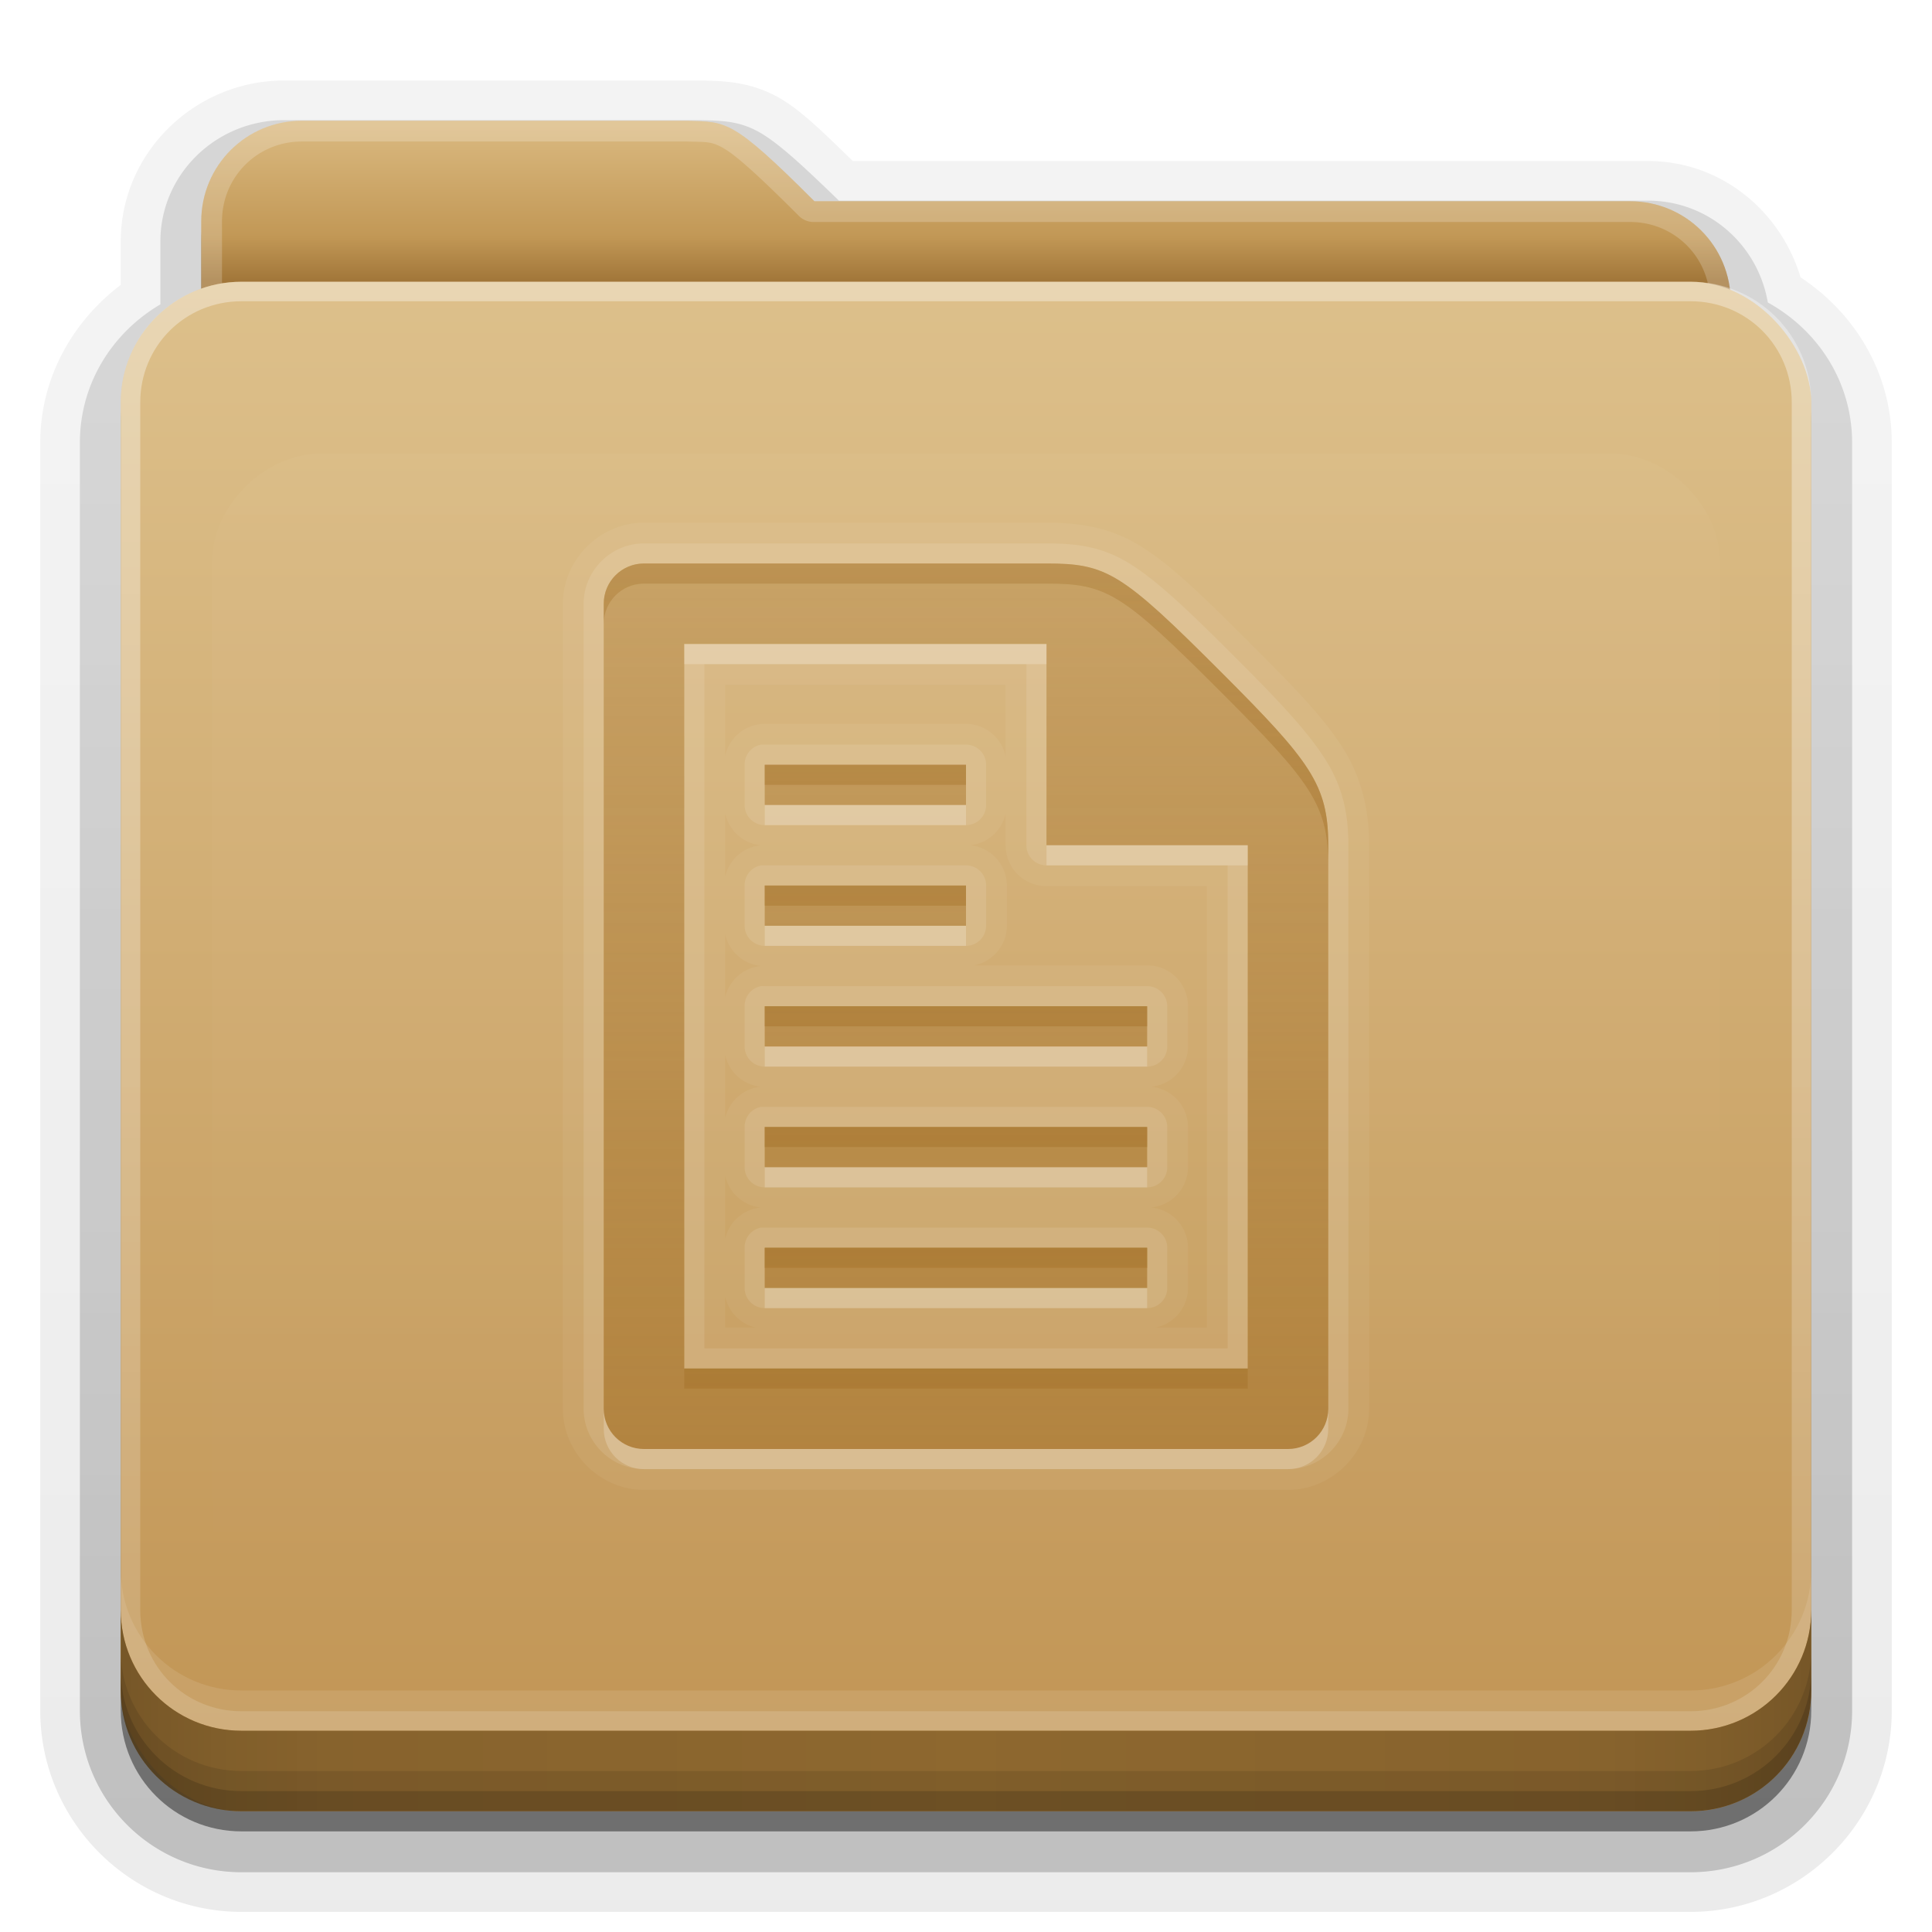 <?xml version="1.0" encoding="UTF-8"?>
<svg id="svg2408" width="96" height="96" version="1.0" xmlns="http://www.w3.org/2000/svg" xmlns:cc="http://creativecommons.org/ns#" xmlns:dc="http://purl.org/dc/elements/1.1/" xmlns:rdf="http://www.w3.org/1999/02/22-rdf-syntax-ns#" xmlns:xlink="http://www.w3.org/1999/xlink">
 <defs id="defs2410">
  <linearGradient id="linearGradient3361" x1="48.036" x2="48.036" y1="25.911" y2="85.821" gradientTransform="scale(1.06 .944)" gradientUnits="userSpaceOnUse">
   <stop id="stop3319" stop-color="#c6953a" offset="0"/>
   <stop id="stop3321" stop-color="#ab7a1f" offset="1"/>
  </linearGradient>
  <linearGradient id="ButtonShadow" x1="45.448" x2="45.448" y1="80.472" y2="7.016" gradientTransform="matrix(1.006 0 0 .994 0 12)" gradientUnits="userSpaceOnUse">
   <stop id="stop3750" offset="0"/>
   <stop id="stop3752" stop-opacity=".588" offset="1"/>
  </linearGradient>
  <linearGradient id="linearGradient3706" x1="48" x2="48" y1="78" y2="5.988" gradientTransform="translate(0,8)" gradientUnits="userSpaceOnUse">
   <stop id="stop3189" stop-color="#c29656" offset="0"/>
   <stop id="stop3191" stop-color="#ddc08b" offset="1"/>
  </linearGradient>
  <filter id="filter3174" color-interpolation-filters="sRGB">
   <feGaussianBlur id="feGaussianBlur3176" stdDeviation="1.71"/>
  </filter>
  <linearGradient id="linearGradient3664" x1="45.448" x2="45.448" y1="80.472" y2="5.297" gradientTransform="matrix(1.006 0 0 .994 0 12)" gradientUnits="userSpaceOnUse" xlink:href="#ButtonShadow"/>
  <clipPath id="clipPath3860">
   <rect id="rect3862" x="6" y="18" width="84" height="72" rx="6" ry="6" fill="#f0f"/>
  </clipPath>
  <filter id="filter3870" x="-.166" y="-.197" width="1.331" height="1.394" color-interpolation-filters="sRGB">
   <feGaussianBlur id="feGaussianBlur3872" stdDeviation="5.17"/>
  </filter>
  <linearGradient id="linearGradient3699">
   <stop id="stop3701" stop-color="#aa7932" stop-opacity=".784" offset="0"/>
   <stop id="stop3703" stop-color="#aa7932" stop-opacity=".392" offset="1"/>
  </linearGradient>
  <linearGradient id="linearGradient3077" x1="90" x2="48" y1="88" y2="88" gradientUnits="userSpaceOnUse" spreadMethod="reflect">
   <stop id="stop3894" stop-opacity=".588" offset="0"/>
   <stop id="stop3896" stop-opacity=".471" offset=".118"/>
   <stop id="stop3898" stop-opacity=".392" offset=".238"/>
   <stop id="stop3900" stop-opacity=".314" offset="1"/>
  </linearGradient>
  <linearGradient id="linearGradient3094" x1="48" x2="48" y1="75.083" y2="-40" gradientTransform="matrix(1,0,0,-1,0,92)" gradientUnits="userSpaceOnUse">
   <stop id="stop4386" stop-color="#fff" offset="0"/>
   <stop id="stop4388" stop-color="#fff" stop-opacity="0" offset="1"/>
  </linearGradient>
  <linearGradient id="linearGradient3123" x1="48.022" x2="48.022" y1="22.933" y2="81.481" gradientUnits="userSpaceOnUse">
   <stop id="stop3876" stop-color="#fff" offset="0"/>
   <stop id="stop3878" stop-color="#fff" stop-opacity="0" offset="1"/>
  </linearGradient>
  <linearGradient id="linearGradient3105" x1="34.86" x2="34.86" y1="16.275" y2="26.987" gradientTransform="matrix(.72 0 0 .72 1.92 -5.52)" gradientUnits="userSpaceOnUse">
   <stop id="stop4010" stop-color="#dab980" offset="0"/>
   <stop id="stop4012" stop-color="#c29856" offset=".717"/>
   <stop id="stop4014" stop-color="#a2773a" offset="1"/>
  </linearGradient>
  <linearGradient id="linearGradient3952" x1="43" x2="43" y1="91" y2="7" gradientUnits="userSpaceOnUse" xlink:href="#ButtonShadow"/>
  <linearGradient id="linearGradient3961" x1="45" x2="45" y1="92" y2="7" gradientUnits="userSpaceOnUse" xlink:href="#ButtonShadow"/>
  <linearGradient id="linearGradient3087" x1="56" x2="56" y1="76" y2="32" gradientTransform="translate(0,-4)" gradientUnits="userSpaceOnUse" xlink:href="#linearGradient3699"/>
 </defs>
 <g id="layer2" display="none">
  <path id="rect3745" d="m14.969 8.803c-1.64 0-2.969 1.282-2.969 2.875v7.322c-3.324 0-7 2.676-7 6v61c0 3.324 2.676 6 6 6h74c3.324 0 6-2.676 6-6v-61c0-3.324-3.747-6-7.071-6v-0.135c0-2.389-1.978-4.312-4.438-4.312h-43.335l-1.469-2.875c-0.733-1.425-1.329-2.875-2.969-2.875h-16.75z" fill="url(#linearGradient3664)" filter="url(#filter3174)" opacity=".9"/>
 </g>
 <g id="layer4">
  <path id="path3984" d="m14.125 4c-4.434 0-8.125 3.568-8.125 8v2.156c-2.376 1.802-4 4.603-4 7.844v63c0 5.504 4.496 10 10 10h72c5.504 0 10-4.496 10-10v-63c0-3.483-1.853-6.453-4.531-8.219-0.987-3.289-3.943-5.781-7.594-5.781h-39.5c-1.403-1.355-2.54-2.51-3.688-3.156-1.495-0.842-2.931-0.814-3.812-0.844a0.928 0.928 0 0 0-0.031 0c-0.001-1.73e-5 -0.03-1.73e-5 -0.031 0h-0.031-20.656z" fill="url(#linearGradient3961)" opacity=".08"/>
  <path id="path3975" d="m14.125 4.938c-3.941 0-7.188 3.143-7.188 7.062v2.594c-2.383 1.622-4 4.294-4 7.406v63c0 5.001 4.061 9.062 9.062 9.062h72c5.001 0 9.062-4.061 9.062-9.062v-63c0-3.261-1.773-6.04-4.344-7.625-0.761-3.096-3.477-5.438-6.844-5.438h-39.812c-1.597-1.541-2.772-2.678-3.844-3.281-1.273-0.717-2.447-0.688-3.375-0.719a1.044 1.044 0 0 0-0.031 0h-0.031-20.656z" fill="url(#linearGradient3961)" opacity=".1"/>
  <path id="path3967" d="m14.125 5.969c-3.389 0-6.156 2.688-6.156 6.031v3.125c-2.375 1.394-4 3.921-4 6.875v63c0 4.438 3.593 8.031 8.031 8.031h72c4.438 0 8.031-3.593 8.031-8.031v-63c0-3.032-1.712-5.604-4.188-6.969-0.492-2.86-2.929-5.062-5.969-5.062h-40.188c-1.835-1.775-3.009-2.865-3.969-3.406-1.037-0.584-1.94-0.561-2.906-0.594a1.044 1.044 0 0 0-0.031 0h-20.656z" fill="url(#linearGradient3961)" opacity=".2"/>
  <path id="path3908-1" d="m14.125 7c-2.843 0-5.125 2.23-5.125 5v3.688c-2.364 1.121-4 3.513-4 6.312v63c0 3.878 3.122 7 7 7h72c3.878 0 7-3.122 7-7v-63c0-2.81-1.653-5.196-4.031-6.312-0.17-2.618-2.362-4.688-5.094-4.688h-40.594c-4.221-4.112-4.503-3.933-6.5-4h-20.656z" fill="url(#linearGradient3961)" opacity=".3"/>
  <path id="path3941" d="m15 7c-2.77 0-5 2.23-5 5v3.344c-2.333 0.821-4 3.035-4 5.656v64c0 3.324 2.676 6 6 6h72c3.324 0 6-2.676 6-6v-64c0-2.642-1.7-4.851-4.062-5.656-0.326-2.45-2.395-4.344-4.938-4.344h-40.531c-4.112-4.112-4.367-3.933-6.312-4h-19.156z" fill="url(#linearGradient3952)" opacity=".45"/>
 </g>
 <g id="layer3">
  <rect id="rect3352" x="10.536" y="23.143" width="75" height="62.679" rx="6" ry="6" fill="url(#linearGradient3361)"/>
  <path id="path3908" d="m15 6c-2.77 0-5 2.23-5 5v59.812c0 2.393 1.919 4.312 4.312 4.312h67.375c2.393 0 4.312-1.919 4.312-4.312v-55.812c0-2.77-2.23-5-5-5h-40.531c-4.112-4.112-4.367-3.933-6.312-4z" fill="url(#linearGradient3105)"/>
  <path id="path3108" d="m15 6c-2.77 0-5 2.23-5 5v59.812c0 2.393 1.919 4.312 4.312 4.312h67.375c2.393 0 4.312-1.919 4.312-4.312v-55.812c0-2.77-2.23-5-5-5h-40.531c-4.112-4.112-4.367-3.933-6.312-4h-19.156zm0 1.031h19.125 0.031c0.965 0.031 1.192-0.017 1.812 0.344 0.63 0.367 1.707 1.332 3.75 3.375a1.044 1.044 0 0 0 0.75 0.281h40.531c2.21 0 3.969 1.759 3.969 3.969v55.812c0 1.835-1.446 3.281-3.281 3.281h-67.375c-1.835 0-3.281-1.446-3.281-3.281v-59.812c0-2.21 1.759-3.969 3.969-3.969z" fill="#fff" opacity=".2"/>
 </g>
 <g id="layer1">
  <rect id="rect2419" x="6" y="14" width="84" height="76" rx="6" ry="6" fill="url(#linearGradient3706)"/>
  <path id="rect4377" d="m12 86c-3.324 0-6-2.676-6-6v-60c0-3.324 2.676-6 6-6h72c3.324 0 6 2.676 6 6v60c0 3.324-2.676 6-6 6zm0-0.969h72c2.805 0 5.031-2.226 5.031-5.031v-60c0-2.805-2.226-5.031-5.031-5.031h-72c-2.805 0-5.031 2.226-5.031 5.031v60c0 2.805 2.226 5.031 5.031 5.031z" fill="url(#linearGradient3094)" opacity=".35"/>
  <path id="rect3841" d="m6 78v2c0 3.324 2.676 6 6 6h72c3.324 0 6-2.676 6-6v-2c0 3.324-2.676 6-6 6h-72c-3.324 0-6-2.676-6-6z" fill="#fff" opacity=".1"/>
 </g>
 <g id="layer7">
  <path id="path3067" d="m6 80v4c0 3.324 2.676 6 6 6h72c3.324 0 6-2.676 6-6v-4c0 3.324-2.676 6-6 6h-72c-3.324 0-6-2.676-6-6z" fill="#a17431" opacity=".8"/>
  <path id="path3888" d="m6 80v4c0 3.324 2.676 6 6 6h72c3.324 0 6-2.676 6-6v-4c0 3.324-2.676 6-6 6h-72c-3.324 0-6-2.676-6-6z" fill="url(#linearGradient3077)" opacity=".5"/>
  <path id="rect4345" d="m6 82v2c0 3.324 2.676 6 6 6h72c3.324 0 6-2.676 6-6v-2c0 3.324-2.676 6-6 6h-72c-3.324 0-6-2.676-6-6z" color="#000000" opacity=".1"/>
  <path id="rect4336" d="m6 83v1c0 3.324 2.676 6 6 6h72c3.324 0 6-2.676 6-6v-1c0 3.324-2.676 6-6 6h-72c-3.324 0-6-2.676-6-6z" color="#000000" opacity=".15"/>
 </g>
 <g id="layer5">
  <path id="path3850" d="m15.969 22.531c-2.846 0.004-5.433 2.592-5.438 5.438v48.062c0.004 2.846 2.592 5.433 5.438 5.438h64.062c2.846-0.004 5.433-2.592 5.438-5.438v-48.062c-0.004-2.846-2.592-5.433-5.438-5.438z" clip-path="url(#clipPath3860)" fill="url(#linearGradient3123)" filter="url(#filter3870)" opacity=".15"/>
 </g>
 <g id="layer6">
  <path id="path4031" d="m32 25.969c-2.192 0-4.031 1.839-4.031 4.031v40c0 2.192 1.839 4.031 4.031 4.031h32c2.192 0 4.031-1.839 4.031-4.031v-28c0-1.694-0.35-3.329-1.312-4.844s-2.37-2.964-4.625-5.219c-2.477-2.477-3.936-3.881-5.438-4.812s-3.056-1.156-4.656-1.156h-20zm0 2.031h20c3 0 3.728 0.447 8.656 5.375 4.479 4.479 5.344 5.625 5.344 8.625v28c0 1.108-0.892 2-2 2h-32c-1.108 0-2-0.892-2-2v-40c0-1.108 0.892-2 2-2zm2 4v36h28v-26h-10v-10h-18zm2.031 2.031h13.938v3.562a2.02 2.02 0 0 0-1.969-1.625h-10a2.02 2.02 0 0 0-1.969 1.594v-3.531zm1.969 3.969h10v2h-10v-2zm-1.969 2.406a2.02 2.02 0 0 0 1.781 1.594 2.02 2.02 0 0 0-1.781 1.562v-3.156zm13.938 0.031v1.562a2.02 2.02 0 0 0 2.031 2.031h7.969v21.938h-2.562a2.02 2.02 0 0 0 1.625-1.969v-2a2.02 2.02 0 0 0-1.844-2 2.02 2.02 0 0 0 1.844-2v-2a2.02 2.02 0 0 0-1.844-2 2.02 2.02 0 0 0 1.844-2v-2a2.02 2.02 0 0 0-2.031-2.031h-8.594a2.02 2.02 0 0 0 1.625-1.969v-2a2.02 2.02 0 0 0-1.844-2 2.02 2.02 0 0 0 1.781-1.562zm-11.969 3.562h10v2h-10v-2zm-1.969 2.406a2.02 2.02 0 0 0 1.781 1.594 2.02 2.02 0 0 0-1.781 1.562v-3.156zm1.969 3.594h19v2h-19v-2zm-1.969 2.406a2.02 2.02 0 0 0 1.781 1.594 2.02 2.02 0 0 0-1.781 1.562v-3.156zm1.969 3.594h19v2h-19v-2zm-1.969 2.406a2.02 2.02 0 0 0 1.781 1.594 2.02 2.02 0 0 0-1.781 1.562v-3.156zm1.969 3.594h19v2h-19v-2zm-1.969 2.406a2.02 2.02 0 0 0 1.531 1.562h-1.531v-1.562z" fill="#fff" opacity=".05"/>
  <path id="path4020" d="m32 27c-1.645 0-3 1.355-3 3v40c0 1.645 1.355 3 3 3h32c1.645 0 3-1.355 3-3v-28c0-1.596-0.288-2.915-1.156-4.281s-2.222-2.816-4.469-5.062c-2.471-2.471-3.914-3.828-5.25-4.656s-2.575-1-4.125-1h-20zm0 1h20c3 0 3.728 0.447 8.656 5.375 4.479 4.479 5.344 5.625 5.344 8.625v28c0 1.108-0.892 2-2 2h-32c-1.108 0-2-0.892-2-2v-40c0-1.108 0.892-2 2-2zm2 4v36h28v-26h-10v-10h-18zm1 1h16v9a1.001 1.001 0 0 0 1 1h9v24h-26v-34zm2.812 4a1.001 1.001 0 0 0-0.812 1v2a1.001 1.001 0 0 0 1 1h10a1.001 1.001 0 0 0 1-1v-2a1.001 1.001 0 0 0-1-1h-10a1.001 1.001 0 0 0-0.094 0 1.001 1.001 0 0 0-0.094 0zm0.188 1h10v2h-10v-2zm-0.188 5a1.001 1.001 0 0 0-0.812 1v2a1.001 1.001 0 0 0 1 1h10a1.001 1.001 0 0 0 1-1v-2a1.001 1.001 0 0 0-1-1h-10a1.001 1.001 0 0 0-0.094 0 1.001 1.001 0 0 0-0.094 0zm0.188 1h10v2h-10v-2zm-0.188 5a1.001 1.001 0 0 0-0.812 1v2a1.001 1.001 0 0 0 1 1h19a1.001 1.001 0 0 0 1-1v-2a1.001 1.001 0 0 0-1-1h-19a1.001 1.001 0 0 0-0.094 0 1.001 1.001 0 0 0-0.094 0zm0.188 1h19v2h-19v-2zm-0.188 5a1.001 1.001 0 0 0-0.812 1v2a1.001 1.001 0 0 0 1 1h19a1.001 1.001 0 0 0 1-1v-2a1.001 1.001 0 0 0-1-1h-19a1.001 1.001 0 0 0-0.094 0 1.001 1.001 0 0 0-0.094 0zm0.188 1h19v2h-19v-2zm-0.188 5a1.001 1.001 0 0 0-0.812 1v2a1.001 1.001 0 0 0 1 1h19a1.001 1.001 0 0 0 1-1v-2a1.001 1.001 0 0 0-1-1h-19a1.001 1.001 0 0 0-0.094 0 1.001 1.001 0 0 0-0.094 0zm0.188 1h19v2h-19v-2z" fill="#fff" opacity=".1"/>
  <path id="rect2938" d="m32 28c-1.108 0-2 0.892-2 2v40c0 1.108 0.892 2 2 2h32c1.108 0 2-0.892 2-2v-28c0-3-0.865-4.146-5.344-8.625-4.928-4.928-5.656-5.375-8.656-5.375h-20zm2 4h18v10h10v26h-28v-36zm4 6v2h10v-2h-10zm0 6v2h10v-2h-10zm0 6v2h19v-2h-19zm0 6v2h19v-2h-19zm0 6v2h19v-2h-19z" fill="url(#linearGradient3087)" opacity=".9"/>
  <path id="path3992" d="m32 28c-1.108 0-2 0.892-2 2v40c0 1.108 0.892 2 2 2h32c1.108 0 2-0.892 2-2v-28c0-3-0.865-4.146-5.344-8.625-4.928-4.928-5.656-5.375-8.656-5.375h-20zm0 2h1.844a2 2 0 0 0-1.844 1.812v-1.812zm20.406 0.031c0.972 0.011 1.426 0.047 2.156 0.5 0.848 0.526 2.237 1.8 4.688 4.25 2.225 2.225 3.471 3.6 4.062 4.531 0.522 0.822 0.633 1.351 0.656 2.344a2 2 0 0 0-1.969-1.656h-8v-8a2 2 0 0 0-1.594-1.969zm-18.406 1.969h18v10h10v26h-28v-36zm4 6v2h10v-2h-10zm0 6v2h10v-2h-10zm0 6v2h19v-2h-19zm0 6v2h19v-2h-19zm0 6v2h19v-2h-19zm-6 6.156a2 2 0 0 0 1.812 1.844h-1.812v-1.844zm32 0.031v1.812h-1.844a2 2 0 0 0 1.844-1.812z" fill="url(#linearGradient3087)" opacity=".25"/>
  <path id="path3969" d="m32 28c-1.108 0-2 0.892-2 2v1c0-1.108 0.892-2 2-2h20c3 0 3.728 0.447 8.656 5.375 4.479 4.479 5.344 5.625 5.344 8.625v-1c0-3-0.865-4.146-5.344-8.625-4.928-4.928-5.656-5.375-8.656-5.375h-20zm6 10v1h10v-1h-10zm0 6v1h10v-1h-10zm0 6v1h19v-1h-19zm0 6v1h19v-1h-19zm0 6v1h19v-1h-19zm-4 6v1h28v-1h-28z" fill="url(#linearGradient3087)"/>
  <path id="path3978" d="m32 28c-1.108 0-2 0.892-2 2v40c0 1.108 0.892 2 2 2h32c1.108 0 2-0.892 2-2v-28c0-3-0.865-4.146-5.344-8.625-4.928-4.928-5.656-5.375-8.656-5.375h-20zm0 1h20c1.45 0 2.052 0.061 3.062 0.688 1.01 0.627 2.418 1.949 4.875 4.406 2.232 2.232 3.535 3.611 4.219 4.688s0.844 1.815 0.844 3.219v28c0 0.571-0.429 1-1 1h-32c-0.571 0-1-0.429-1-1v-40c0-0.571 0.429-1 1-1zm1.812 2a1 1 0 0 0-0.812 1v36a1 1 0 0 0 1 1h28a1 1 0 0 0 1-1v-26a1 1 0 0 0-1-1h-9v-9a1 1 0 0 0-1-1h-18a1 1 0 0 0-0.156 0 1 1 0 0 0-0.031 0zm0.188 1h18v10h10v26h-28v-36zm4 6v2h10v-2h-10zm0 6v2h10v-2h-10zm0 6v2h19v-2h-19zm0 6v2h19v-2h-19zm0 6v2h19v-2h-19z" fill="url(#linearGradient3087)" opacity=".5"/>
  <path id="path4005" d="m34 32v1h18v-1h-18zm4 8v1h10v-1h-10zm14 2v1h10v-1h-10zm-14 4v1h10v-1h-10zm0 6v1h19v-1h-19zm0 6v1h19v-1h-19zm0 6v1h19v-1h-19zm-8 6v1c0 1.108 0.892 2 2 2h32c1.108 0 2-0.892 2-2v-1c0 1.108-0.892 2-2 2h-32c-1.108 0-2-0.892-2-2z" fill="#fff" opacity=".2"/>
 </g>
</svg>
